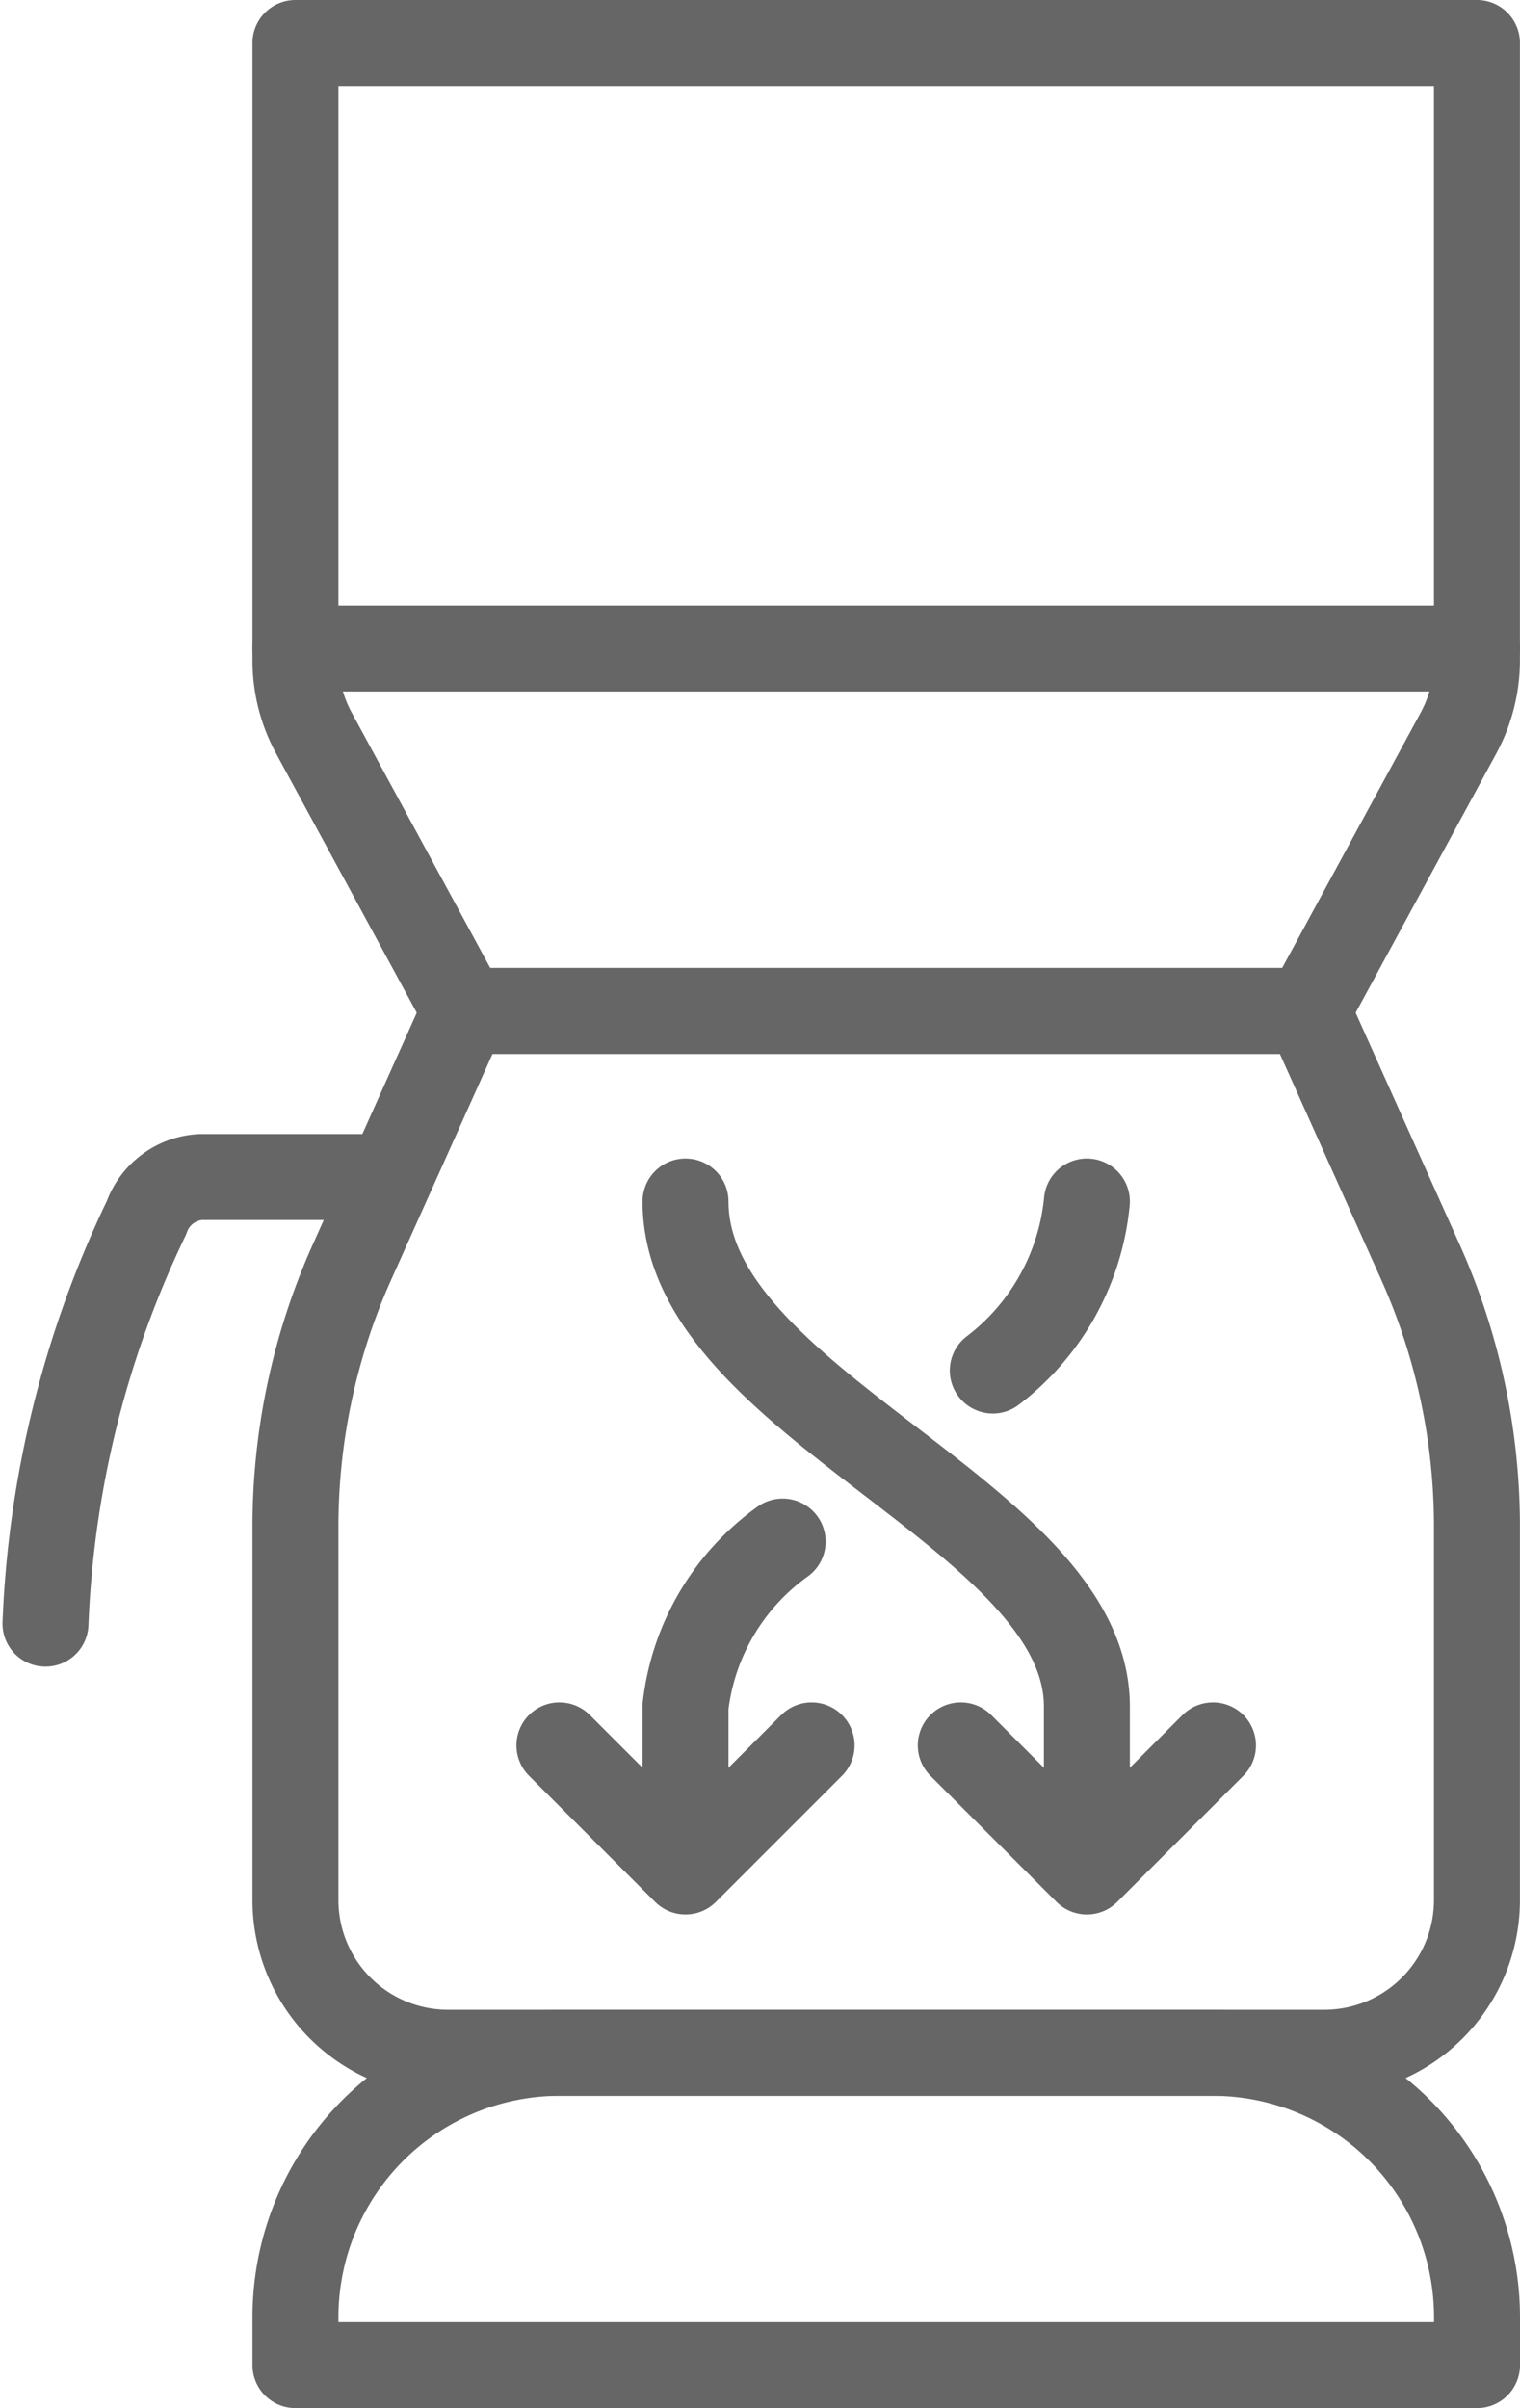 <svg xmlns="http://www.w3.org/2000/svg" width="22.987" height="36.413" viewBox="0 0 22.987 36.413"><g transform="translate(0.687 0.65)"><path d="M1234.723,525.234v9.336a2.3,2.3,0,0,0,.28,1.1l2.279,4.2h12.75l2.279-4.2a2.315,2.315,0,0,0,.28-1.1v-9.336Z" transform="translate(-1230.942 -525.234)" fill="none" stroke="#666" stroke-linecap="round" stroke-linejoin="round" stroke-width="1.3"/><path d="M1250.032,550.577h-12.75l-1.722,3.838a9.788,9.788,0,0,0-.837,3.992v5.615a2.309,2.309,0,0,0,2.31,2.308h13.248a2.309,2.309,0,0,0,2.31-2.308v-5.615a9.788,9.788,0,0,0-.837-3.992Z" transform="translate(-1230.942 -535.94)" fill="none" stroke="#666" stroke-linecap="round" stroke-linejoin="round" stroke-width="1.3"/><line x1="17.869" transform="translate(3.781 9.156)" fill="none" stroke="#666" stroke-linecap="round" stroke-linejoin="round" stroke-width="1.3"/><path d="M1233.183,554.925h-2.662a.921.921,0,0,0-.816.614,15.559,15.559,0,0,0-1.528,6.139" transform="translate(-1228.176 -537.777)" fill="none" stroke="#666" stroke-linecap="round" stroke-linejoin="round" stroke-width="1.3"/><path d="M4,0h9.869a4,4,0,0,1,4,4v.722a0,0,0,0,1,0,0H0a0,0,0,0,1,0,0V4A4,4,0,0,1,4,0Z" transform="translate(3.781 30.391)" fill="none" stroke="#666" stroke-linecap="round" stroke-linejoin="round" stroke-width="1.3"/><path d="M1255.959,569.805l-1.907,1.907-1.907-1.907" transform="translate(-1238.302 -544.063)" fill="none" stroke="#666" stroke-linecap="round" stroke-linejoin="round" stroke-width="1.3"/><path d="M1245.449,569.805l-1.907,1.907-1.907-1.907" transform="translate(-1233.862 -544.063)" fill="none" stroke="#666" stroke-linecap="round" stroke-linejoin="round" stroke-width="1.3"/><path d="M1246.406,564.469a3.573,3.573,0,0,0-1.469,2.495V568.5" transform="translate(-1235.257 -541.809)" fill="none" stroke="#666" stroke-linecap="round" stroke-linejoin="round" stroke-width="1.3"/><path d="M1254.406,555.566a3.654,3.654,0,0,1-1.423,2.556" transform="translate(-1238.656 -538.048)" fill="none" stroke="#666" stroke-linecap="round" stroke-linejoin="round" stroke-width="1.3"/><path d="M1244.937,555.566c0,3.055,6.07,4.741,6.07,7.636v1.533" transform="translate(-1235.257 -538.048)" fill="none" stroke="#666" stroke-linecap="round" stroke-linejoin="round" stroke-width="1.3"/></g></svg>